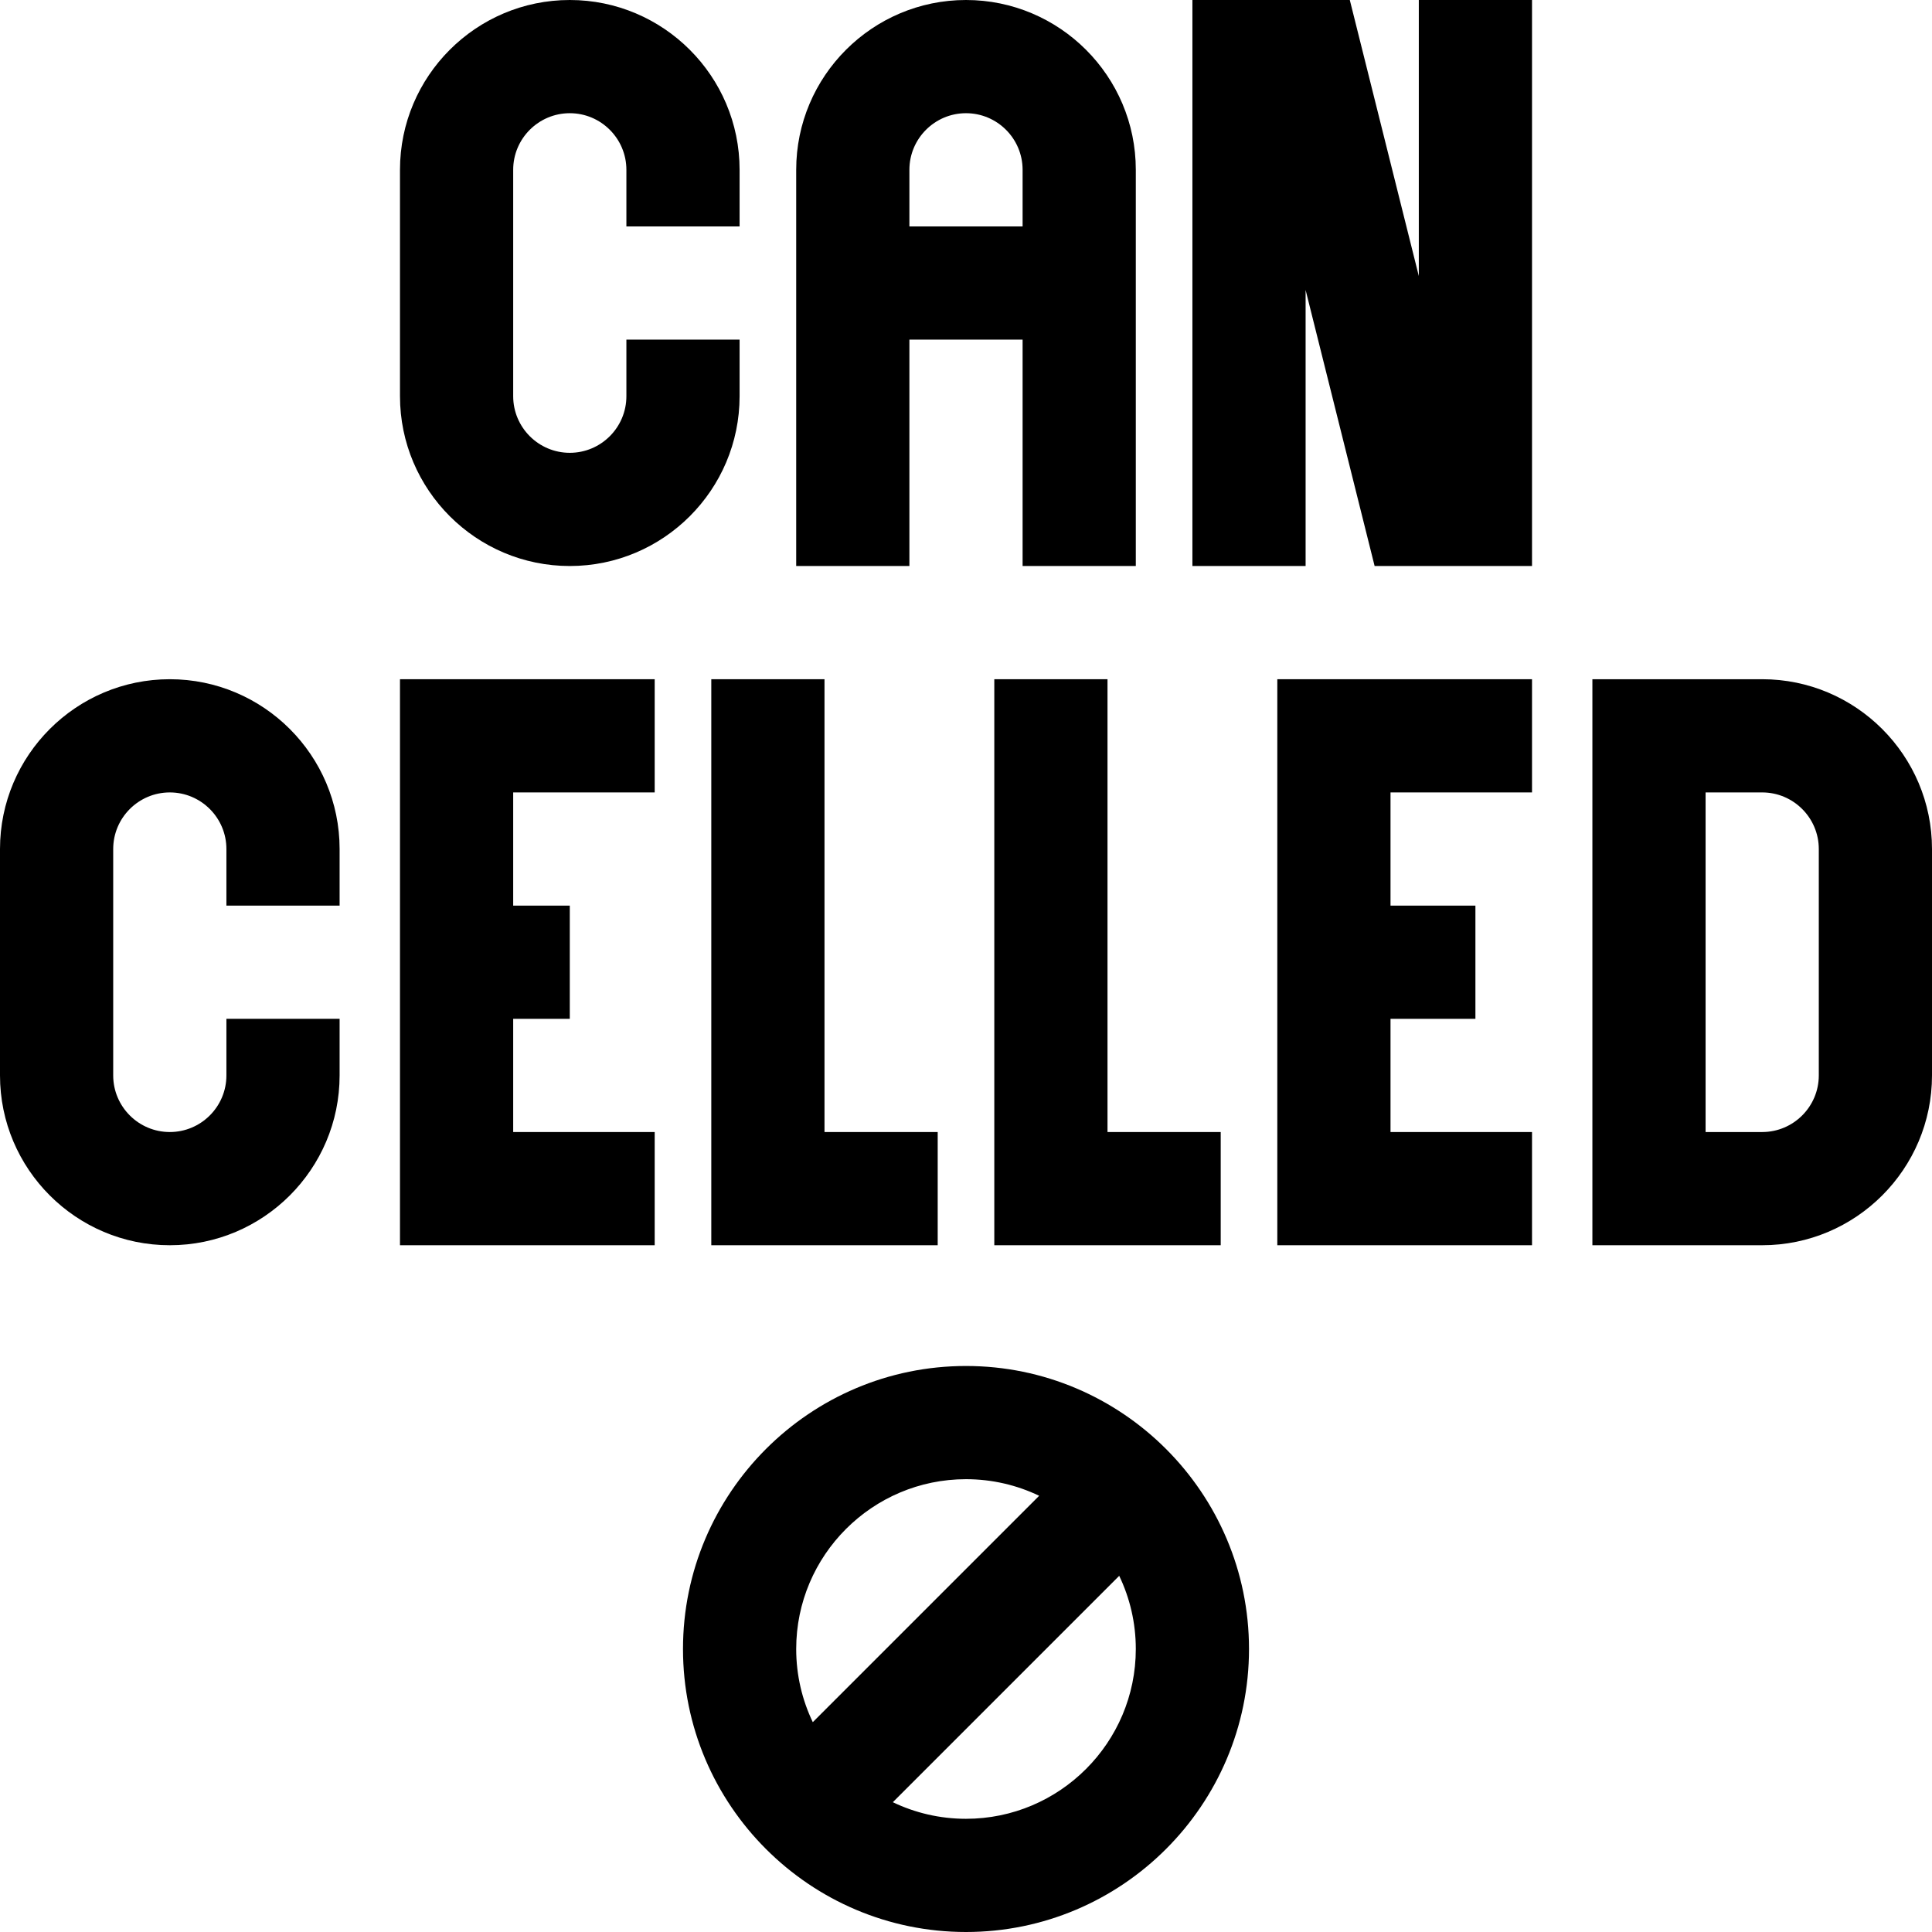 <svg id="Capa_1" enable-background="new 0 0 512 512" height="512" viewBox="0 0 512 512" width="512" xmlns="http://www.w3.org/2000/svg"><g><path d="m151 150c24.813 0 45-20.187 45-45v-15h-30v15c0 8.271-6.729 15-15 15s-15-6.729-15-15v-60c0-8.271 6.729-15 15-15s15 6.729 15 15v15h30v-15c0-24.813-20.187-45-45-45s-45 20.187-45 45v60c0 24.813 20.187 45 45 45z"/><path d="m241 90h30v60h30c0-21.425 0-83.666 0-105 0-24.813-20.187-45-45-45s-45 20.187-45 45v105h30zm0-45c0-8.271 6.729-15 15-15s15 6.729 15 15v15h-30z"/><path d="m346 76.847 18.288 73.153h41.712v-150h-30v73.153l-18.288-73.153h-41.712v150h30z"/><path d="m173.5 300h-37.5v-30h15v-30h-15v-30h37.5v-30h-67.5v150h67.5z"/><path d="m45 330c24.813 0 45-20.187 45-45v-15h-30v15c0 8.271-6.729 15-15 15s-15-6.729-15-15v-60c0-8.271 6.729-15 15-15s15 6.729 15 15v15h30v-15c0-24.813-20.187-45-45-45s-45 20.187-45 45v60c0 24.813 20.187 45 45 45z"/><path d="m406 210v-30h-67.5v150h67.5v-30h-37.5v-30h22.5v-30h-22.5v-30z"/><path d="m188.5 180v150h60v-30h-30v-120z"/><path d="m263.5 180v150h60v-30h-30v-120z"/><path d="m467 180h-45v150h45c24.813 0 45-20.187 45-45v-60c0-24.813-20.187-45-45-45zm15 105c0 8.271-6.729 15-15 15h-15v-90h15c8.271 0 15 6.729 15 15z"/><path d="m256 512c41.355 0 75-33.645 75-75s-33.645-75-75-75-75 33.645-75 75 33.645 75 75 75zm0-30c-6.939 0-13.514-1.581-19.389-4.397l59.992-59.992c2.816 5.874 4.397 12.45 4.397 19.389 0 24.813-20.187 45-45 45zm0-90c6.939 0 13.514 1.581 19.389 4.397l-59.992 59.992c-2.816-5.874-4.397-12.45-4.397-19.389 0-24.813 20.187-45 45-45z"/></g></svg>